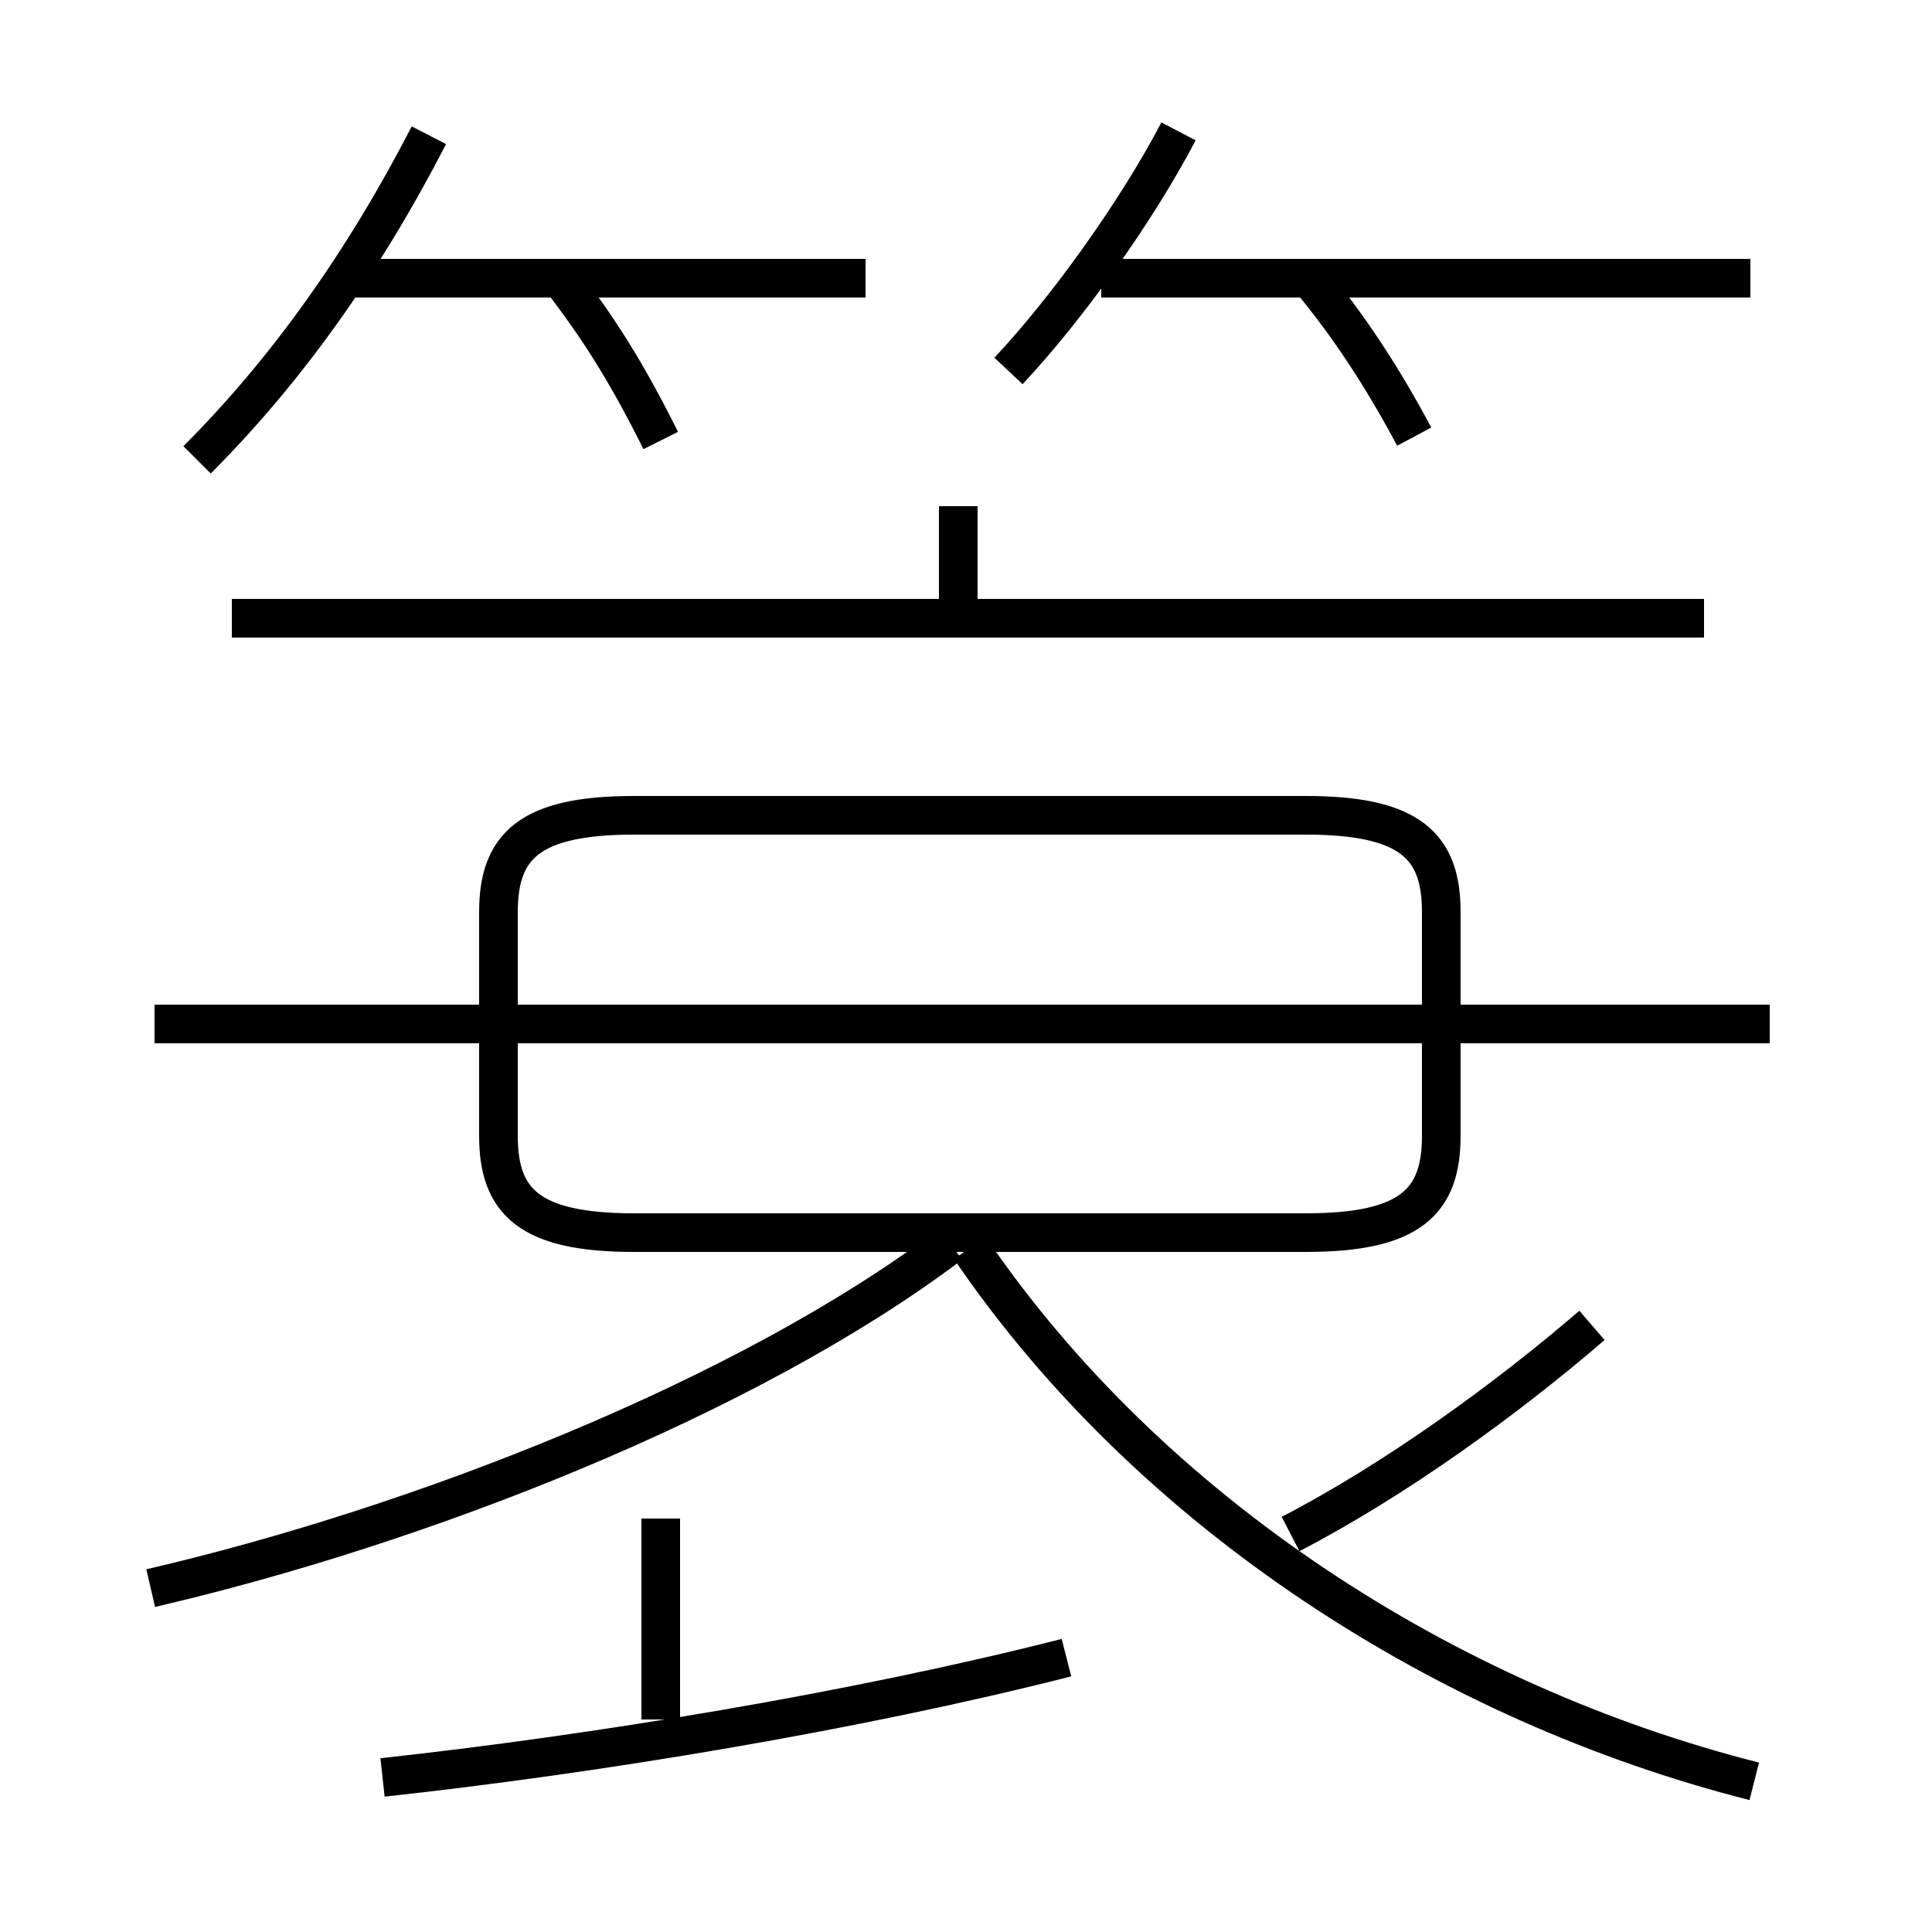 <?xml version='1.0' encoding='utf8'?>
<svg viewBox="0.0 -6.0 50.0 50.0" version="1.1" xmlns="http://www.w3.org/2000/svg">
<rect x="0.0" y="-6.0" width="50.0" height="50.0" fill="#808080" stroke="none"/>
<rect x="-1000" y="-1000" width="2000" height="2000" stroke="white" fill="white"/>
<g style="fill:white;stroke:#000000;  stroke-width:1">
<path d="M 45.4 2.1 C 37.5 0.1 29.8 -4.8 25.1 -11.7 M 9.9 2.0 C 15.4 1.4 22.1 0.3 27.6 -1.1 M 17.1 0.5 L 17.1 -4.7 M 3.9 -2.9 C 10.8 -4.5 19.3 -7.8 24.6 -11.8 M 45.8 -17.5 L 4.0 -17.5 M 16.4 -12.1 L 33.8 -12.1 C 36.5 -12.1 37.3 -12.9 37.3 -14.6 L 37.3 -20.4 C 37.3 -22.1 36.5 -22.9 33.8 -22.9 L 16.4 -22.9 C 13.7 -22.9 12.9 -22.1 12.9 -20.4 L 12.9 -14.6 C 12.9 -12.9 13.7 -12.1 16.4 -12.1 Z M 5.1 -32.1 C 7.4 -34.4 9.4 -37.2 11.1 -40.5 M 33.4 -4.3 C 36.1 -5.7 39.0 -7.8 41.2 -9.7 M 17.1 -32.6 C 16.2 -34.4 15.5 -35.5 14.5 -36.8 M 22.4 -36.8 L 8.8 -36.8 M 44.1 -28.0 L 6.0 -28.0 M 24.8 -27.6 L 24.8 -30.9 M 26.1 -34.4 C 27.6 -36.0 29.4 -38.5 30.5 -40.6 M 36.6 -32.7 C 35.8 -34.2 34.9 -35.6 33.8 -36.9 M 45.3 -36.8 L 28.5 -36.8" transform="translate(0.0 38.0)" />
</g>
</svg>